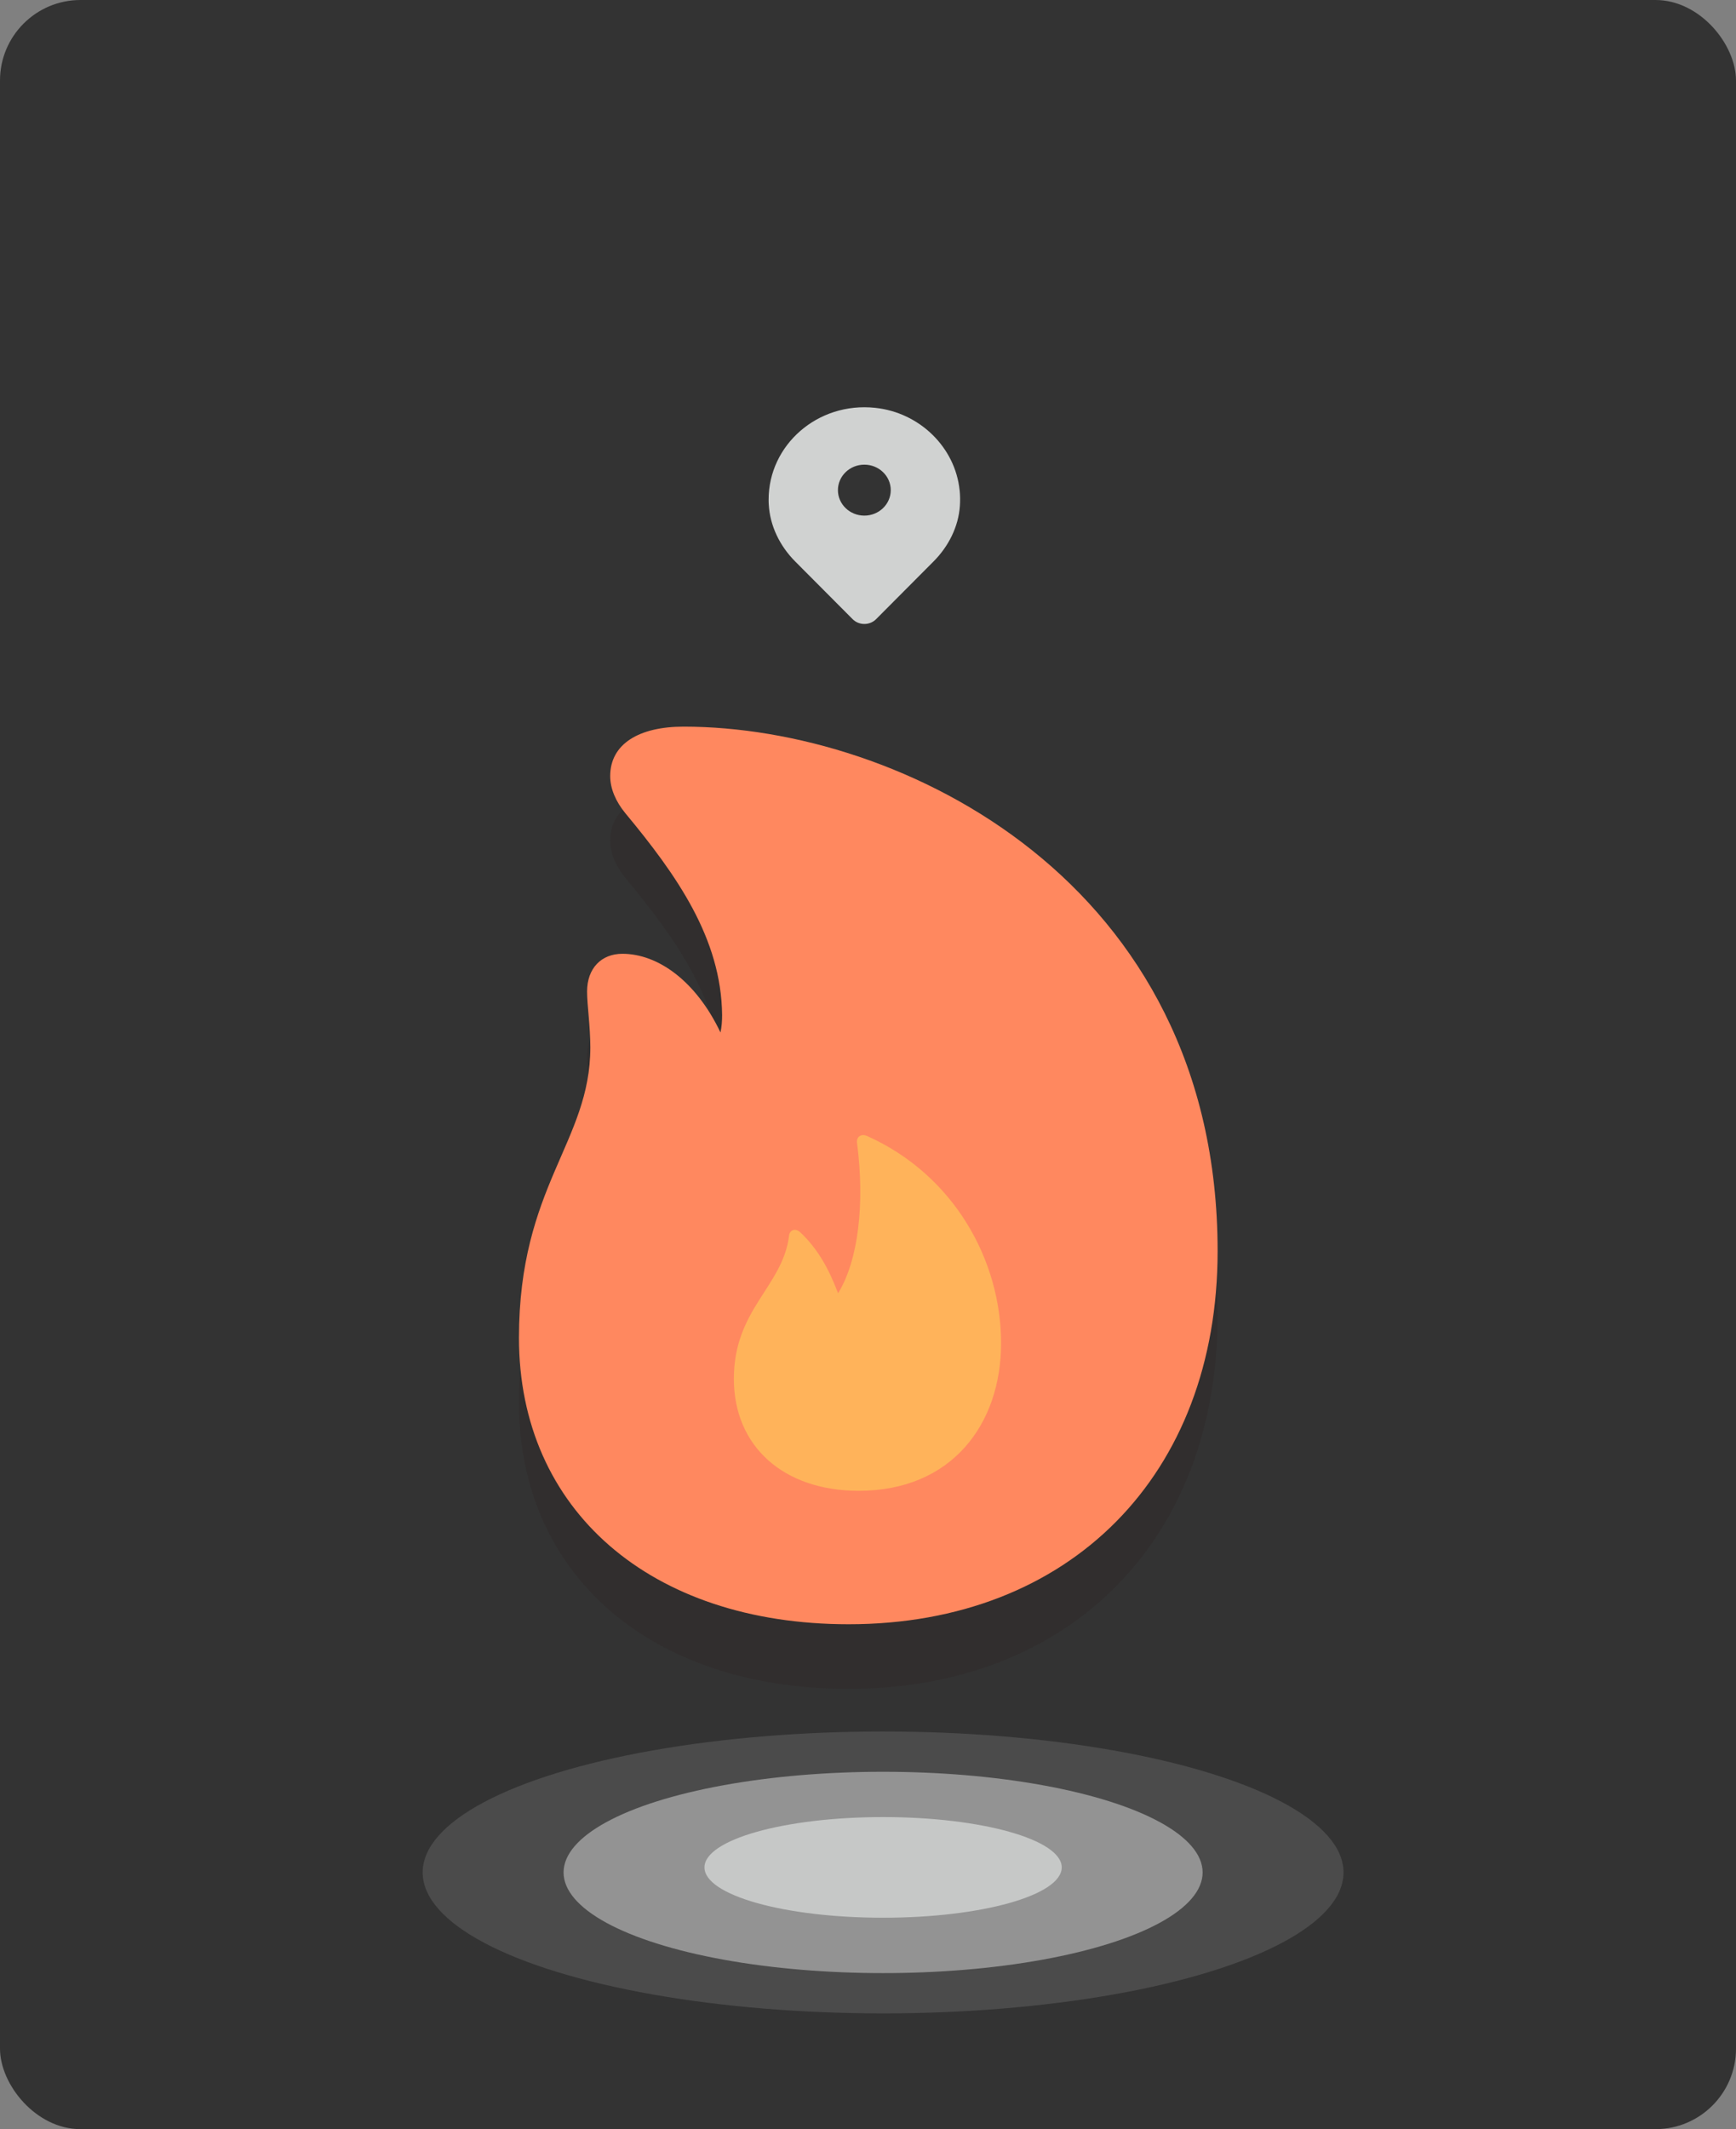 <svg width="345" height="423" viewBox="0 0 345 423" fill="none" xmlns="http://www.w3.org/2000/svg">
<rect x="0" y="0" width="345" height="423" fill="#808080" stroke="none"/>
<g clip-path="url(#clip0_30_556)">
<rect width="345" height="423" fill="#333333"/>
<ellipse opacity="0.6" cx="175.5" cy="372" rx="91.5" ry="28" fill="white" fill-opacity="0.2"/>
<path d="M168.649 335.527C129.244 335.527 103.136 312.803 103.136 278.636C103.136 248.498 117.318 239.715 117.318 220.939C117.318 216.668 116.674 212.559 116.674 209.819C116.674 205.226 119.494 202.325 123.684 202.325C130.695 202.325 138.27 207.643 143.185 217.958C143.427 216.829 143.507 215.701 143.507 214.492C143.346 199.262 134.482 186.692 124.248 174.362C122.395 172.106 121.267 169.528 121.267 167.029C121.267 160.583 127.069 157.198 135.852 157.198C179.044 157.198 241.979 187.981 241.979 261.391C241.979 305.873 212.647 335.527 168.649 335.527ZM170.664 309.016C189.117 309.016 198.948 295.8 198.948 279.684C198.948 263.245 189.601 246.242 172.275 238.506C171.147 238.023 170.1 238.667 170.341 240.037C171.872 252.044 170.583 263.245 166.554 269.772C164.701 264.856 162.444 260.827 158.979 257.604C157.932 256.718 156.884 257.282 156.804 258.41C155.514 268.483 145.844 272.915 145.844 286.775C145.844 300.151 155.675 309.016 170.664 309.016Z" fill="#312E2E"/>
<ellipse cx="173.406" cy="261.19" rx="33.465" ry="46.759" fill="#FFB35A"/>
<path d="M168.649 322.691C129.244 322.691 103.135 299.967 103.135 265.8C103.135 235.662 117.318 226.879 117.318 208.103C117.318 203.832 116.673 199.723 116.673 196.983C116.673 192.39 119.493 189.489 123.684 189.489C130.694 189.489 138.269 194.807 143.185 205.122C143.426 203.993 143.507 202.865 143.507 201.657C143.346 186.426 134.482 173.856 124.248 161.527C122.394 159.27 121.266 156.692 121.266 154.194C121.266 147.747 127.068 144.362 135.852 144.362C179.044 144.362 241.979 175.145 241.979 248.555C241.979 293.037 212.647 322.691 168.649 322.691ZM170.663 296.18C189.117 296.18 198.948 282.964 198.948 266.848C198.948 250.409 189.6 233.406 172.275 225.67C171.147 225.187 170.099 225.831 170.341 227.201C171.872 239.208 170.583 250.409 166.553 256.936C164.7 252.02 162.444 247.991 158.979 244.768C157.931 243.882 156.884 244.446 156.803 245.574C155.514 255.647 145.844 260.079 145.844 273.939C145.844 287.316 155.675 296.18 170.663 296.18Z" fill="#FF885F"/>
<ellipse opacity="0.4" cx="175.5" cy="372" rx="63.5" ry="20" fill="white"/>
<ellipse opacity="0.6" cx="175.5" cy="371" rx="35.5" ry="10" fill="#E8EBE9"/>
<path d="M190.707 97.41C189.841 88.88 182.771 81.961 173.942 81.025C162.462 79.801 152.75 88.433 152.75 99.249C152.75 99.57 152.75 99.882 152.776 100.195C153.004 104.464 154.973 108.48 158.044 111.56L169.445 123.01C170.714 124.284 172.84 124.284 174.109 123.01L185.519 111.551C188.502 108.556 190.462 104.683 190.76 100.532C190.83 99.511 190.821 98.465 190.716 97.402L190.707 97.41ZM171.772 102.439C168.876 102.439 166.522 100.169 166.522 97.376C166.522 94.584 168.876 92.314 171.772 92.314C174.669 92.314 177.022 94.584 177.022 97.376C177.022 100.169 174.669 102.439 171.772 102.439Z" fill="#D0D2D1"/>
</g>
<defs>
<clipPath id="clip0_30_556">
<rect width="345" height="423" rx="16" fill="white"/>
</clipPath>
</defs>
</svg>
